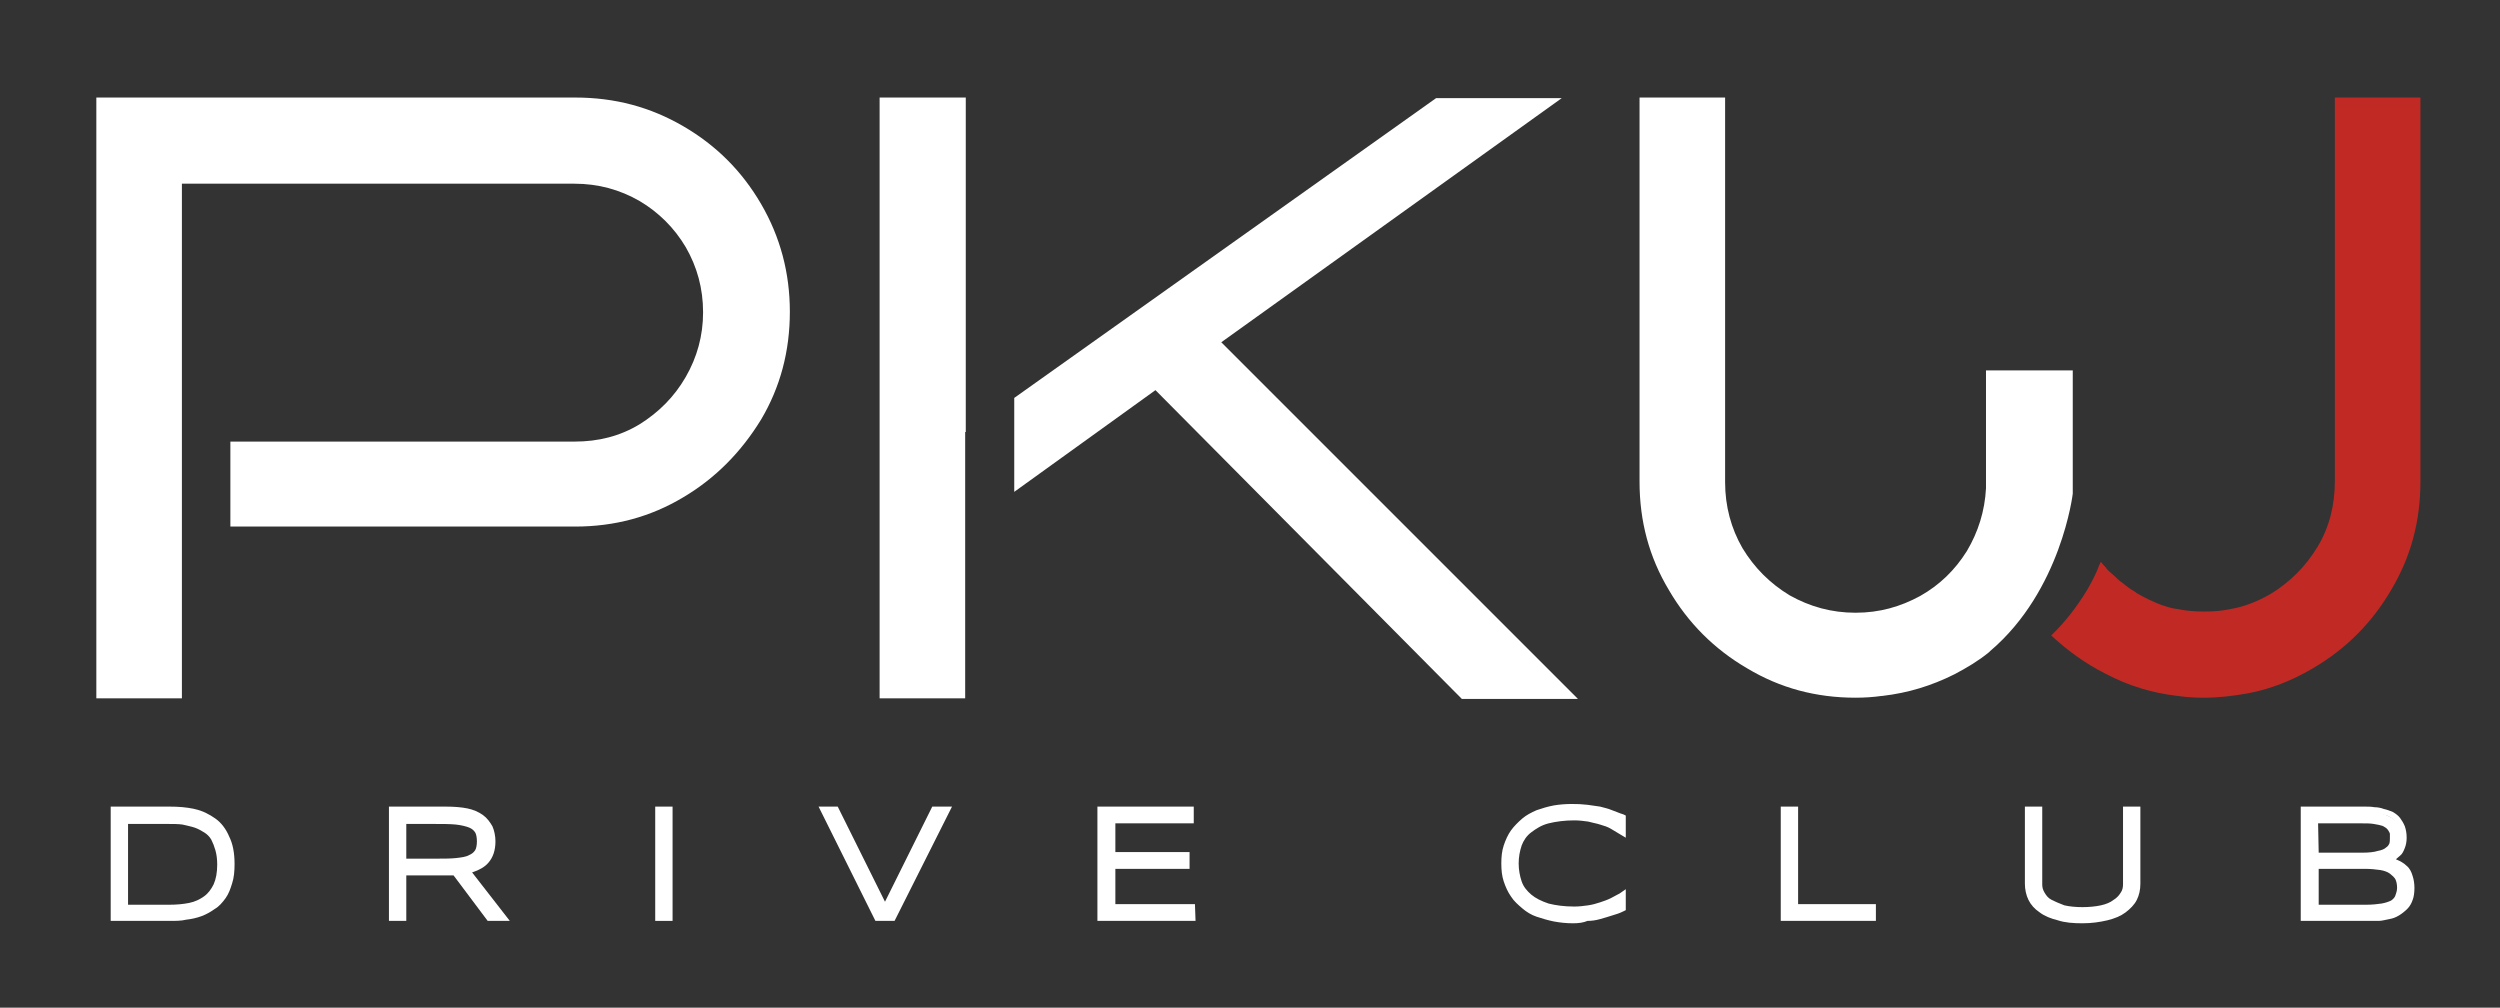 <?xml version="1.0" encoding="utf-8"?>
<!-- Generator: Adobe Illustrator 27.6.1, SVG Export Plug-In . SVG Version: 6.00 Build 0)  -->
<svg version="1.1" id="Capa_1" xmlns="http://www.w3.org/2000/svg" xmlns:xlink="http://www.w3.org/1999/xlink" x="0px" y="0px"
	 viewBox="0 0 41.78 16.84" style="enable-background:new 0 0 41.78 16.84;" xml:space="preserve">
<rect x="0" y="0" width="41.78" height="16.84" fill="#333333" stroke="none"/>
<style type="text/css">
	.st0{fill:#FFFFFF;}
	.st1{fill:#C12A24;}
</style>
<g>
	<g>
		<path class="st0" d="M12.72,3.41c-0.32-0.55-0.75-0.98-1.3-1.3s-1.14-0.48-1.81-0.48h-8v10.04h1.43v-8.6h6.56
			c0.4,0,0.76,0.1,1.09,0.29c0.32,0.19,0.58,0.45,0.77,0.77c0.19,0.33,0.29,0.69,0.29,1.09c0,0.39-0.1,0.75-0.29,1.08
			c-0.19,0.33-0.45,0.59-0.77,0.79c-0.33,0.2-0.69,0.29-1.09,0.29H3.85v1.42h5.76c0.66,0,1.26-0.16,1.81-0.49
			c0.54-0.32,0.97-0.76,1.3-1.3c0.32-0.54,0.48-1.14,0.48-1.8C13.2,4.56,13.04,3.96,12.72,3.41z"/>
	</g>
	<g>
		<path class="st0" d="M16.14,7.22V1.63H14.7v10.04h1.43V8.8l0,0V7.22C16.14,7.22,16.14,7.22,16.14,7.22z M20.41,5.72l5.69-4.08H24
			l-7.05,5.01v1.57l2.36-1.7l5.12,5.16h1.94L20.41,5.72z"/>
	</g>
	<g>
		<g>
			<path class="st1" d="M35.11,9.39c0.02,0.03,0.04,0.05,0.07,0.08c0.04,0.06,0.09,0.1,0.15,0.15c0.04,0.04,0.09,0.09,0.14,0.12
				c0.07,0.06,0.14,0.11,0.21,0.15c0.02,0.02,0.04,0.03,0.06,0.04c0.12,0.07,0.25,0.13,0.38,0.18c0.09,0.03,0.18,0.06,0.28,0.07
				c0.14,0.03,0.29,0.04,0.44,0.04c0.15,0,0.29-0.01,0.43-0.04c0.24-0.04,0.46-0.13,0.67-0.25c0.33-0.2,0.59-0.46,0.79-0.79
				c0.2-0.33,0.29-0.7,0.29-1.1V1.63h1.43v6.42c0,0.66-0.16,1.26-0.49,1.81c-0.32,0.55-0.76,0.99-1.31,1.31
				c-0.34,0.2-0.71,0.35-1.1,0.42c-0.23,0.04-0.47,0.07-0.72,0.07c-0.15,0-0.3-0.01-0.44-0.03c-0.43-0.05-0.82-0.17-1.2-0.37
				c-0.34-0.17-0.64-0.39-0.91-0.64c0.23-0.22,0.43-0.48,0.6-0.76c0.08-0.14,0.15-0.27,0.2-0.41L35.11,9.39z"/>
		</g>
	</g>
	<g>
		<g>
			<path class="st0" d="M3.86,14.44c0,0.12-0.01,0.21-0.03,0.3c-0.03,0.09-0.06,0.17-0.1,0.23c-0.04,0.06-0.1,0.12-0.16,0.17
				c-0.06,0.05-0.13,0.08-0.2,0.11c-0.07,0.03-0.16,0.05-0.25,0.06c-0.09,0.01-0.18,0.02-0.28,0.02H1.92v-1.78h0.92
				c0.15,0,0.28,0.01,0.41,0.04c0.12,0.03,0.23,0.08,0.33,0.15c0.09,0.07,0.16,0.16,0.22,0.27C3.84,14.12,3.86,14.27,3.86,14.44z
				 M3.7,14.44c0-0.1-0.01-0.18-0.03-0.26c-0.02-0.07-0.05-0.14-0.08-0.2s-0.08-0.1-0.13-0.14c-0.05-0.03-0.11-0.07-0.18-0.09
				c-0.06-0.02-0.14-0.04-0.21-0.05S2.92,13.7,2.84,13.7H2.08v1.49h0.76c0.13,0,0.24-0.01,0.35-0.03c0.11-0.02,0.2-0.06,0.27-0.12
				c0.08-0.06,0.14-0.13,0.18-0.23C3.68,14.7,3.7,14.58,3.7,14.44z"/>
			<path class="st0" d="M2.84,15.39H1.85v-1.91h0.98c0.15,0,0.29,0.01,0.42,0.04c0.14,0.03,0.25,0.09,0.35,0.16
				c0.1,0.07,0.18,0.18,0.23,0.3c0.06,0.12,0.09,0.27,0.09,0.46c0,0.12-0.01,0.23-0.04,0.32c-0.03,0.1-0.06,0.18-0.11,0.25
				c-0.05,0.07-0.11,0.14-0.18,0.18c-0.07,0.05-0.14,0.09-0.22,0.12c-0.08,0.03-0.17,0.05-0.26,0.06
				C3.03,15.39,2.94,15.39,2.84,15.39z M1.98,15.26h0.85c0.09,0,0.18-0.01,0.27-0.02s0.16-0.03,0.23-0.06
				c0.07-0.03,0.13-0.06,0.19-0.1c0.06-0.04,0.1-0.09,0.14-0.15c0.04-0.06,0.07-0.13,0.09-0.21c0.02-0.08,0.03-0.18,0.03-0.29
				c0-0.16-0.03-0.29-0.07-0.4c-0.05-0.1-0.12-0.19-0.2-0.25c-0.09-0.06-0.18-0.11-0.3-0.14c-0.12-0.03-0.25-0.04-0.39-0.04H1.98
				L1.98,15.26L1.98,15.26z M2.84,15.24H2.02v-1.62h0.82c0.09,0,0.17,0,0.25,0.01c0.08,0.01,0.15,0.03,0.22,0.05
				c0.07,0.03,0.13,0.06,0.19,0.1c0.06,0.04,0.11,0.09,0.15,0.16c0.04,0.06,0.07,0.13,0.09,0.21s0.03,0.18,0.03,0.27
				c0,0.15-0.03,0.29-0.07,0.39c-0.05,0.11-0.12,0.19-0.2,0.25c-0.08,0.06-0.18,0.11-0.3,0.13C3.09,15.23,2.96,15.24,2.84,15.24z
				 M2.14,15.12h0.69c0.12,0,0.23-0.01,0.33-0.03c0.1-0.02,0.18-0.06,0.25-0.11s0.12-0.12,0.16-0.2c0.04-0.09,0.06-0.2,0.06-0.33
				c0-0.09-0.01-0.17-0.03-0.24s-0.04-0.12-0.07-0.18c-0.03-0.05-0.07-0.09-0.12-0.12c-0.05-0.03-0.1-0.06-0.16-0.08
				c-0.06-0.02-0.12-0.03-0.2-0.05c-0.07-0.01-0.15-0.01-0.23-0.01H2.14C2.14,13.76,2.14,15.12,2.14,15.12z"/>
		</g>
		<g>
			<path class="st0" d="M6.73,14.56v0.76H6.57v-1.78h0.89c0.14,0,0.25,0.01,0.35,0.03s0.18,0.05,0.24,0.1
				c0.06,0.04,0.11,0.1,0.14,0.16c0.03,0.06,0.04,0.14,0.04,0.22c0,0.13-0.03,0.24-0.11,0.32c-0.07,0.08-0.18,0.14-0.34,0.16
				l0.61,0.79h-0.2l-0.58-0.77c-0.03,0-0.05,0-0.07,0c-0.03,0-0.05,0-0.08,0L6.73,14.56L6.73,14.56z M8.05,14.06
				c0-0.08-0.01-0.14-0.04-0.18c-0.03-0.05-0.07-0.09-0.13-0.11c-0.06-0.03-0.14-0.04-0.24-0.05S7.43,13.7,7.28,13.7H6.73v0.71h0.55
				c0.14,0,0.26,0,0.36-0.01s0.18-0.03,0.24-0.05c0.06-0.03,0.11-0.06,0.13-0.11C8.04,14.2,8.05,14.13,8.05,14.06z"/>
			<path class="st0" d="M8.52,15.39H8.15l-0.57-0.76c-0.01,0-0.03,0-0.04,0c-0.03,0-0.05,0-0.08,0H6.79v0.76H6.5v-1.91h0.95
				c0.14,0,0.26,0.01,0.36,0.03c0.1,0.02,0.19,0.06,0.26,0.11c0.07,0.05,0.12,0.12,0.16,0.19c0.03,0.07,0.05,0.16,0.05,0.25
				c0,0.15-0.04,0.27-0.12,0.36c-0.06,0.07-0.15,0.12-0.27,0.16L8.52,15.39z M8.21,15.26h0.04L7.66,14.5l0.1-0.02
				C7.9,14.45,8,14.4,8.06,14.33c0.06-0.07,0.09-0.16,0.09-0.28c0-0.07-0.01-0.14-0.03-0.2c-0.03-0.05-0.06-0.1-0.12-0.13
				c-0.06-0.04-0.13-0.07-0.21-0.09c-0.09-0.02-0.2-0.03-0.33-0.03H6.63v1.65h0.03V14.5h0.79c0.03,0,0.05,0,0.08,0
				c0.03,0,0.05,0,0.07,0l0.03,0L8.21,15.26z M7.28,14.48H6.66v-0.85h0.62c0.14,0,0.27,0,0.37,0.01c0.11,0.01,0.19,0.03,0.26,0.06
				c0.07,0.03,0.13,0.08,0.16,0.14c0.03,0.06,0.05,0.13,0.05,0.22c0,0.09-0.02,0.16-0.05,0.22c-0.03,0.06-0.09,0.1-0.16,0.14
				c-0.07,0.03-0.15,0.05-0.26,0.06C7.55,14.47,7.42,14.48,7.28,14.48z M6.79,14.35h0.48c0.14,0,0.26,0,0.35-0.01
				c0.09-0.01,0.17-0.02,0.22-0.05c0.05-0.02,0.08-0.05,0.1-0.08c0.02-0.03,0.03-0.09,0.03-0.15c0-0.06-0.01-0.12-0.03-0.15
				c-0.02-0.03-0.05-0.06-0.1-0.08c-0.05-0.02-0.13-0.04-0.22-0.05c-0.1-0.01-0.22-0.01-0.35-0.01H6.79
				C6.79,13.76,6.79,14.35,6.79,14.35z"/>
		</g>
		<g>
			<path class="st0" d="M11.01,15.33v-1.78h0.16v1.78H11.01z"/>
			<path class="st0" d="M11.24,15.39h-0.29v-1.91h0.29V15.39z M11.07,15.26h0.03v-1.65h-0.03V15.26z"/>
		</g>
		<g>
			<path class="st0" d="M14.91,15.33h-0.24l-0.89-1.78h0.18l0.84,1.67l0.84-1.67h0.18L14.91,15.33z"/>
			<path class="st0" d="M14.95,15.39h-0.32l-0.95-1.91H14l0.79,1.59l0.79-1.59h0.33L14.95,15.39z M14.84,15.26h0.03l0.83-1.65h-0.03
				L14.84,15.26z M14.71,15.26h0.04l-0.82-1.65h-0.03L14.71,15.26z"/>
		</g>
		<g>
			<path class="st0" d="M18.41,15.33v-1.78h1.49v0.15h-1.31v0.61h1.24v0.15h-1.24v0.71h1.33v0.15H18.41L18.41,15.33z"/>
			<path class="st0" d="M19.98,15.39h-1.64v-1.91h1.61v0.28h-1.31v0.48h1.24v0.28h-1.24v0.59h1.33L19.98,15.39L19.98,15.39z
				 M18.47,15.26h1.38v-0.02h-1.33v-0.85h1.24v-0.02h-1.24v-0.74h1.31v-0.02h-1.35L18.47,15.26L18.47,15.26z"/>
		</g>
		<g>
			<path class="st0" d="M26.93,15.26c-0.06,0.02-0.12,0.04-0.19,0.06c-0.07,0.01-0.14,0.03-0.2,0.03c-0.07,0.01-0.15,0.01-0.24,0.01
				c-0.11,0-0.2-0.01-0.3-0.03c-0.1-0.02-0.19-0.04-0.27-0.08c-0.09-0.03-0.16-0.08-0.23-0.13s-0.13-0.11-0.18-0.18
				c-0.05-0.07-0.09-0.15-0.12-0.23s-0.04-0.18-0.04-0.28c0-0.1,0.01-0.2,0.04-0.28c0.03-0.09,0.06-0.16,0.12-0.23
				c0.05-0.07,0.11-0.13,0.18-0.18c0.07-0.05,0.15-0.09,0.23-0.13c0.09-0.03,0.18-0.06,0.27-0.08c0.1-0.02,0.2-0.03,0.31-0.03
				c0.09,0,0.17,0,0.24,0.01s0.14,0.02,0.2,0.03s0.13,0.03,0.19,0.06c0.06,0.02,0.12,0.05,0.18,0.07v0.2
				c-0.05-0.03-0.1-0.06-0.16-0.09c-0.06-0.03-0.12-0.05-0.18-0.07c-0.06-0.02-0.14-0.03-0.21-0.05c-0.07-0.02-0.15-0.02-0.24-0.02
				c-0.17,0-0.32,0.02-0.44,0.06c-0.12,0.03-0.23,0.09-0.31,0.16c-0.08,0.07-0.14,0.15-0.18,0.25c-0.04,0.1-0.06,0.2-0.06,0.32
				c0,0.12,0.02,0.23,0.06,0.32c0.04,0.1,0.1,0.18,0.18,0.25c0.08,0.07,0.18,0.12,0.31,0.16c0.12,0.03,0.27,0.06,0.44,0.06
				c0.09,0,0.17-0.01,0.24-0.02c0.07-0.01,0.15-0.03,0.21-0.05s0.13-0.05,0.18-0.07c0.06-0.03,0.11-0.06,0.15-0.09v0.19
				C27.05,15.21,26.99,15.23,26.93,15.26z"/>
			<path class="st0" d="M26.29,15.43c-0.11,0-0.21-0.01-0.32-0.03c-0.1-0.02-0.2-0.05-0.29-0.08c-0.09-0.03-0.17-0.08-0.24-0.14
				c-0.07-0.06-0.14-0.12-0.19-0.2c-0.05-0.07-0.09-0.16-0.12-0.25c-0.03-0.09-0.04-0.19-0.04-0.3c0-0.11,0.01-0.21,0.04-0.3
				c0.03-0.09,0.07-0.18,0.12-0.25c0.05-0.07,0.12-0.14,0.19-0.2c0.07-0.06,0.15-0.1,0.24-0.14c0.09-0.03,0.18-0.06,0.29-0.08
				c0.18-0.03,0.39-0.03,0.56-0.01c0.07,0.01,0.15,0.02,0.21,0.03c0.07,0.02,0.13,0.03,0.2,0.06c0.06,0.02,0.12,0.05,0.19,0.07
				l0.04,0.02V14l-0.1-0.06c-0.05-0.03-0.1-0.06-0.15-0.09c-0.05-0.03-0.11-0.05-0.18-0.07c-0.06-0.02-0.13-0.03-0.2-0.05
				c-0.07-0.01-0.15-0.02-0.23-0.02c-0.16,0-0.31,0.02-0.43,0.05c-0.12,0.03-0.21,0.09-0.29,0.15s-0.13,0.14-0.16,0.22
				c-0.03,0.09-0.05,0.19-0.05,0.3c0,0.11,0.02,0.21,0.05,0.3c0.03,0.09,0.09,0.16,0.16,0.22c0.07,0.06,0.17,0.11,0.29,0.15
				c0.12,0.03,0.26,0.05,0.43,0.05c0.08,0,0.16-0.01,0.23-0.02c0.07-0.01,0.14-0.03,0.2-0.05c0.06-0.02,0.12-0.04,0.18-0.07
				c0.05-0.03,0.1-0.05,0.15-0.08l0.1-0.07v0.35l-0.04,0.02c-0.06,0.03-0.12,0.05-0.19,0.07l0,0c-0.06,0.02-0.13,0.04-0.2,0.06
				c-0.07,0.02-0.14,0.03-0.21,0.03C26.46,15.42,26.38,15.43,26.29,15.43z M26.29,13.58c-0.1,0-0.2,0.01-0.29,0.03
				c-0.09,0.02-0.18,0.04-0.26,0.07c-0.08,0.03-0.15,0.07-0.21,0.12c-0.06,0.05-0.12,0.1-0.16,0.17c-0.05,0.06-0.08,0.14-0.1,0.21
				c-0.03,0.08-0.03,0.17-0.03,0.26c0,0.1,0.01,0.18,0.03,0.26c0.03,0.08,0.06,0.15,0.1,0.21c0.05,0.06,0.1,0.12,0.16,0.17
				c0.06,0.05,0.14,0.09,0.21,0.12c0.08,0.03,0.17,0.06,0.26,0.07c0.17,0.03,0.37,0.03,0.52,0.01c0.07-0.01,0.14-0.02,0.2-0.03
				c0.06-0.01,0.12-0.03,0.18-0.05c0.05-0.02,0.09-0.03,0.14-0.05v-0.03c-0.02,0.01-0.04,0.02-0.06,0.03
				c-0.06,0.03-0.12,0.05-0.19,0.07c-0.07,0.02-0.14,0.04-0.22,0.05c-0.08,0.01-0.16,0.02-0.25,0.02c-0.18,0-0.33-0.02-0.47-0.06
				c-0.14-0.04-0.25-0.1-0.33-0.17c-0.09-0.07-0.16-0.17-0.2-0.27c-0.04-0.1-0.06-0.22-0.06-0.35s0.02-0.24,0.06-0.35
				c0.04-0.11,0.11-0.2,0.2-0.27c0.09-0.07,0.2-0.13,0.33-0.17c0.13-0.04,0.29-0.06,0.47-0.06c0.09,0,0.17,0.01,0.25,0.02
				c0.08,0.01,0.15,0.03,0.22,0.05c0.07,0.02,0.13,0.05,0.19,0.08c0.02,0.01,0.04,0.02,0.06,0.03v-0.03
				c-0.05-0.02-0.09-0.03-0.14-0.05c-0.06-0.02-0.12-0.04-0.18-0.05c-0.06-0.01-0.13-0.03-0.2-0.03
				C26.45,13.58,26.37,13.58,26.29,13.58z"/>
		</g>
		<g>
			<path class="st0" d="M29.83,15.33v-1.78h0.16v1.63h1.3v0.15H29.83L29.83,15.33z"/>
			<path class="st0" d="M31.35,15.39h-1.59v-1.91h0.29v1.63h1.3L31.35,15.39L31.35,15.39z M29.89,15.26h1.33v-0.02h-1.3v-1.63h-0.03
				V15.26L29.89,15.26z"/>
		</g>
		<g>
			<path class="st0" d="M35.65,15.01c-0.03,0.07-0.09,0.14-0.17,0.19c-0.07,0.05-0.17,0.09-0.28,0.12
				c-0.12,0.03-0.24,0.04-0.39,0.04s-0.28-0.01-0.39-0.04c-0.12-0.03-0.2-0.07-0.28-0.12c-0.08-0.06-0.13-0.12-0.17-0.19
				c-0.03-0.07-0.06-0.15-0.06-0.24v-1.22h0.16v1.23c0,0.06,0.02,0.12,0.05,0.17c0.03,0.05,0.08,0.1,0.14,0.14
				c0.06,0.04,0.14,0.07,0.23,0.09c0.09,0.03,0.2,0.03,0.32,0.03c0.12,0,0.23-0.01,0.32-0.03c0.09-0.03,0.17-0.06,0.23-0.09
				c0.06-0.04,0.11-0.09,0.14-0.14c0.03-0.06,0.05-0.11,0.05-0.17v-1.23h0.16v1.22C35.7,14.85,35.68,14.94,35.65,15.01z"/>
			<path class="st0" d="M34.8,15.43c-0.15,0-0.29-0.01-0.41-0.05c-0.12-0.03-0.22-0.07-0.3-0.13c-0.09-0.06-0.15-0.13-0.19-0.21
				c-0.04-0.08-0.06-0.18-0.06-0.27v-1.29h0.29v1.3c0,0.05,0.01,0.09,0.04,0.14s0.06,0.09,0.12,0.12c0.06,0.03,0.13,0.06,0.21,0.09
				c0.17,0.04,0.43,0.04,0.61,0c0.09-0.02,0.16-0.05,0.21-0.09c0.05-0.03,0.09-0.07,0.12-0.12c0.03-0.04,0.04-0.09,0.04-0.14v-1.3
				h0.29v1.29c0,0.1-0.02,0.19-0.06,0.27l0,0c-0.04,0.08-0.11,0.15-0.19,0.21c-0.08,0.06-0.18,0.1-0.3,0.13
				C35.09,15.41,34.96,15.43,34.8,15.43z M33.97,13.61v1.16c0,0.08,0.02,0.15,0.05,0.21s0.08,0.12,0.15,0.16
				c0.07,0.05,0.16,0.09,0.26,0.11c0.11,0.03,0.23,0.04,0.38,0.04s0.27-0.01,0.38-0.04c0.11-0.03,0.19-0.06,0.26-0.11
				c0.06-0.05,0.12-0.1,0.15-0.16l0,0c0.03-0.06,0.05-0.14,0.05-0.21v-1.16h-0.03v1.17c0,0.07-0.02,0.14-0.06,0.2
				c-0.03,0.06-0.09,0.12-0.16,0.16c-0.07,0.04-0.15,0.08-0.25,0.1c-0.2,0.05-0.48,0.05-0.67,0c-0.1-0.03-0.18-0.06-0.25-0.1
				c-0.07-0.05-0.12-0.1-0.16-0.16s-0.06-0.13-0.06-0.2v-1.17H33.97z"/>
		</g>
		<g>
			<path class="st0" d="M40.28,14.84c0,0.07-0.01,0.13-0.03,0.18c-0.02,0.05-0.04,0.09-0.08,0.13c-0.03,0.03-0.07,0.07-0.12,0.09
				c-0.05,0.02-0.09,0.04-0.15,0.06c-0.06,0.01-0.12,0.02-0.18,0.03c-0.06,0-0.13,0.01-0.19,0.01h-1.03v-1.78h1.01
				c0.05,0,0.1,0,0.15,0.01c0.05,0,0.1,0.01,0.15,0.03c0.05,0.01,0.09,0.03,0.13,0.05c0.04,0.02,0.07,0.05,0.11,0.08
				c0.03,0.03,0.05,0.07,0.07,0.12c0.02,0.05,0.03,0.1,0.03,0.17c0,0.06-0.01,0.11-0.02,0.15c-0.01,0.04-0.03,0.08-0.06,0.11
				c-0.03,0.03-0.06,0.06-0.11,0.07c-0.05,0.02-0.1,0.03-0.16,0.05c0.09,0.01,0.16,0.02,0.22,0.04c0.06,0.03,0.11,0.06,0.15,0.09
				c0.04,0.04,0.07,0.09,0.09,0.14C40.27,14.71,40.28,14.77,40.28,14.84z M40,14c0-0.03,0-0.05,0-0.07c0-0.03-0.01-0.05-0.03-0.07
				c-0.01-0.02-0.03-0.04-0.05-0.06s-0.05-0.03-0.09-0.05c-0.04-0.01-0.09-0.03-0.15-0.03c-0.06-0.01-0.13-0.01-0.21-0.01h-0.79
				v0.62h0.79c0.12,0,0.21-0.01,0.28-0.03c0.07-0.02,0.12-0.04,0.16-0.07c0.03-0.03,0.06-0.06,0.07-0.1C40,14.08,40,14.04,40,14z
				 M40.11,14.83c0-0.07-0.01-0.12-0.03-0.18c-0.03-0.05-0.06-0.09-0.11-0.12c-0.05-0.03-0.11-0.05-0.19-0.07
				c-0.08-0.01-0.17-0.02-0.27-0.02h-0.84v0.73h0.86c0.11,0,0.2-0.01,0.27-0.02c0.07-0.01,0.14-0.03,0.18-0.06
				c0.05-0.03,0.08-0.06,0.1-0.11C40.1,14.95,40.11,14.89,40.11,14.83z"/>
			<path class="st0" d="M39.54,15.39h-1.09v-1.91h1.07c0.05,0,0.11,0,0.16,0.01c0.05,0,0.11,0.01,0.16,0.03
				c0.05,0.01,0.1,0.03,0.15,0.05c0.05,0.03,0.09,0.06,0.12,0.1c0.03,0.04,0.06,0.09,0.08,0.14c0.02,0.06,0.03,0.12,0.03,0.19
				c0,0.06-0.01,0.12-0.03,0.17c-0.02,0.05-0.04,0.1-0.08,0.13c-0.02,0.02-0.05,0.04-0.07,0.06c0,0,0,0,0,0
				c0.07,0.03,0.13,0.06,0.18,0.11c0.05,0.04,0.08,0.1,0.1,0.17c0.02,0.06,0.03,0.13,0.03,0.2c0,0.08-0.01,0.15-0.03,0.2
				c-0.02,0.06-0.05,0.11-0.09,0.15c-0.04,0.04-0.09,0.08-0.14,0.11c-0.05,0.03-0.1,0.05-0.16,0.06c-0.06,0.01-0.12,0.03-0.18,0.03
				C39.68,15.39,39.61,15.39,39.54,15.39z M38.58,15.26h0.97c0.06,0,0.13,0,0.19-0.01c0.06,0,0.12-0.01,0.17-0.03
				c0.05-0.01,0.09-0.03,0.14-0.05c0.04-0.02,0.07-0.04,0.1-0.07c0.03-0.03,0.05-0.07,0.06-0.11s0.02-0.1,0.02-0.16
				c0-0.06-0.01-0.12-0.03-0.16c-0.01-0.05-0.04-0.08-0.07-0.12c-0.03-0.03-0.07-0.06-0.13-0.08c0,0,0,0-0.01,0
				c0,0,0.01,0.01,0.02,0.01c0.06,0.03,0.1,0.09,0.13,0.14c0.03,0.06,0.04,0.12,0.04,0.2c0,0.07-0.01,0.13-0.03,0.18
				c-0.03,0.06-0.06,0.1-0.12,0.14c-0.05,0.03-0.12,0.06-0.2,0.07c-0.08,0.01-0.17,0.02-0.29,0.02h-0.92v-0.85h0.76l0.06-0.01h-0.82
				v-0.75h0.85c0.09,0,0.16,0,0.22,0.01c0.06,0.01,0.12,0.02,0.16,0.03c0.05,0.02,0.09,0.04,0.12,0.06
				c0.03,0.03,0.05,0.05,0.07,0.08c0.01,0.03,0.03,0.06,0.03,0.09c0,0.03,0.01,0.06,0.01,0.09c0,0.05-0.01,0.09-0.02,0.14
				c-0.01,0.03-0.03,0.07-0.06,0.1c0.01-0.01,0.03-0.02,0.03-0.03c0.02-0.03,0.04-0.05,0.05-0.09c0.01-0.03,0.02-0.08,0.02-0.13
				c0-0.06-0.01-0.11-0.02-0.15c-0.01-0.04-0.03-0.07-0.06-0.1c-0.03-0.03-0.05-0.05-0.09-0.07c-0.03-0.02-0.07-0.03-0.12-0.04
				c-0.04-0.01-0.09-0.02-0.14-0.02c-0.05,0-0.1-0.01-0.15-0.01H38.6L38.58,15.26L38.58,15.26z M38.75,15.12h0.79
				c0.11,0,0.19-0.01,0.26-0.02c0.06-0.01,0.12-0.03,0.16-0.05c0.03-0.02,0.06-0.05,0.07-0.08c0.01-0.03,0.03-0.08,0.03-0.13
				c0-0.06-0.01-0.11-0.03-0.15c-0.02-0.03-0.05-0.06-0.09-0.09c-0.04-0.03-0.1-0.05-0.16-0.06c-0.07-0.01-0.16-0.02-0.26-0.02
				h-0.77L38.75,15.12L38.75,15.12z M38.75,14.25h0.73c0.11,0,0.2-0.01,0.26-0.03c0.06-0.01,0.11-0.03,0.14-0.06
				c0.03-0.02,0.04-0.04,0.05-0.06c0.01-0.03,0.01-0.06,0.01-0.1c0-0.02,0-0.04,0-0.06c0-0.02-0.01-0.03-0.02-0.05
				c-0.01-0.02-0.02-0.03-0.04-0.05c-0.02-0.01-0.04-0.03-0.07-0.04c-0.03-0.01-0.08-0.02-0.14-0.03s-0.12-0.01-0.2-0.01h-0.73
				L38.75,14.25L38.75,14.25z"/>
		</g>
	</g>
	<g>
		<path class="st0" d="M34.64,8.06V6.19h-1.45v1.97c-0.02,0.38-0.13,0.73-0.32,1.05c-0.2,0.32-0.46,0.57-0.78,0.75
			c-0.33,0.18-0.68,0.28-1.08,0.28c-0.4,0-0.76-0.1-1.1-0.29c-0.33-0.2-0.59-0.46-0.79-0.79c-0.19-0.33-0.29-0.7-0.29-1.1V1.63
			h-1.43v6.42c0,0.66,0.16,1.26,0.49,1.81c0.32,0.55,0.76,0.99,1.31,1.31c0.55,0.33,1.15,0.49,1.81,0.49c0.15,0,0.3-0.01,0.44-0.03
			c0,0,0,0,0.01,0c0.43-0.05,0.82-0.17,1.2-0.36c0.21-0.11,0.41-0.23,0.58-0.37c0,0,0.01-0.01,0.02-0.02
			c1.19-1.01,1.38-2.63,1.38-2.63"/>
	</g>
</g>
</svg>
